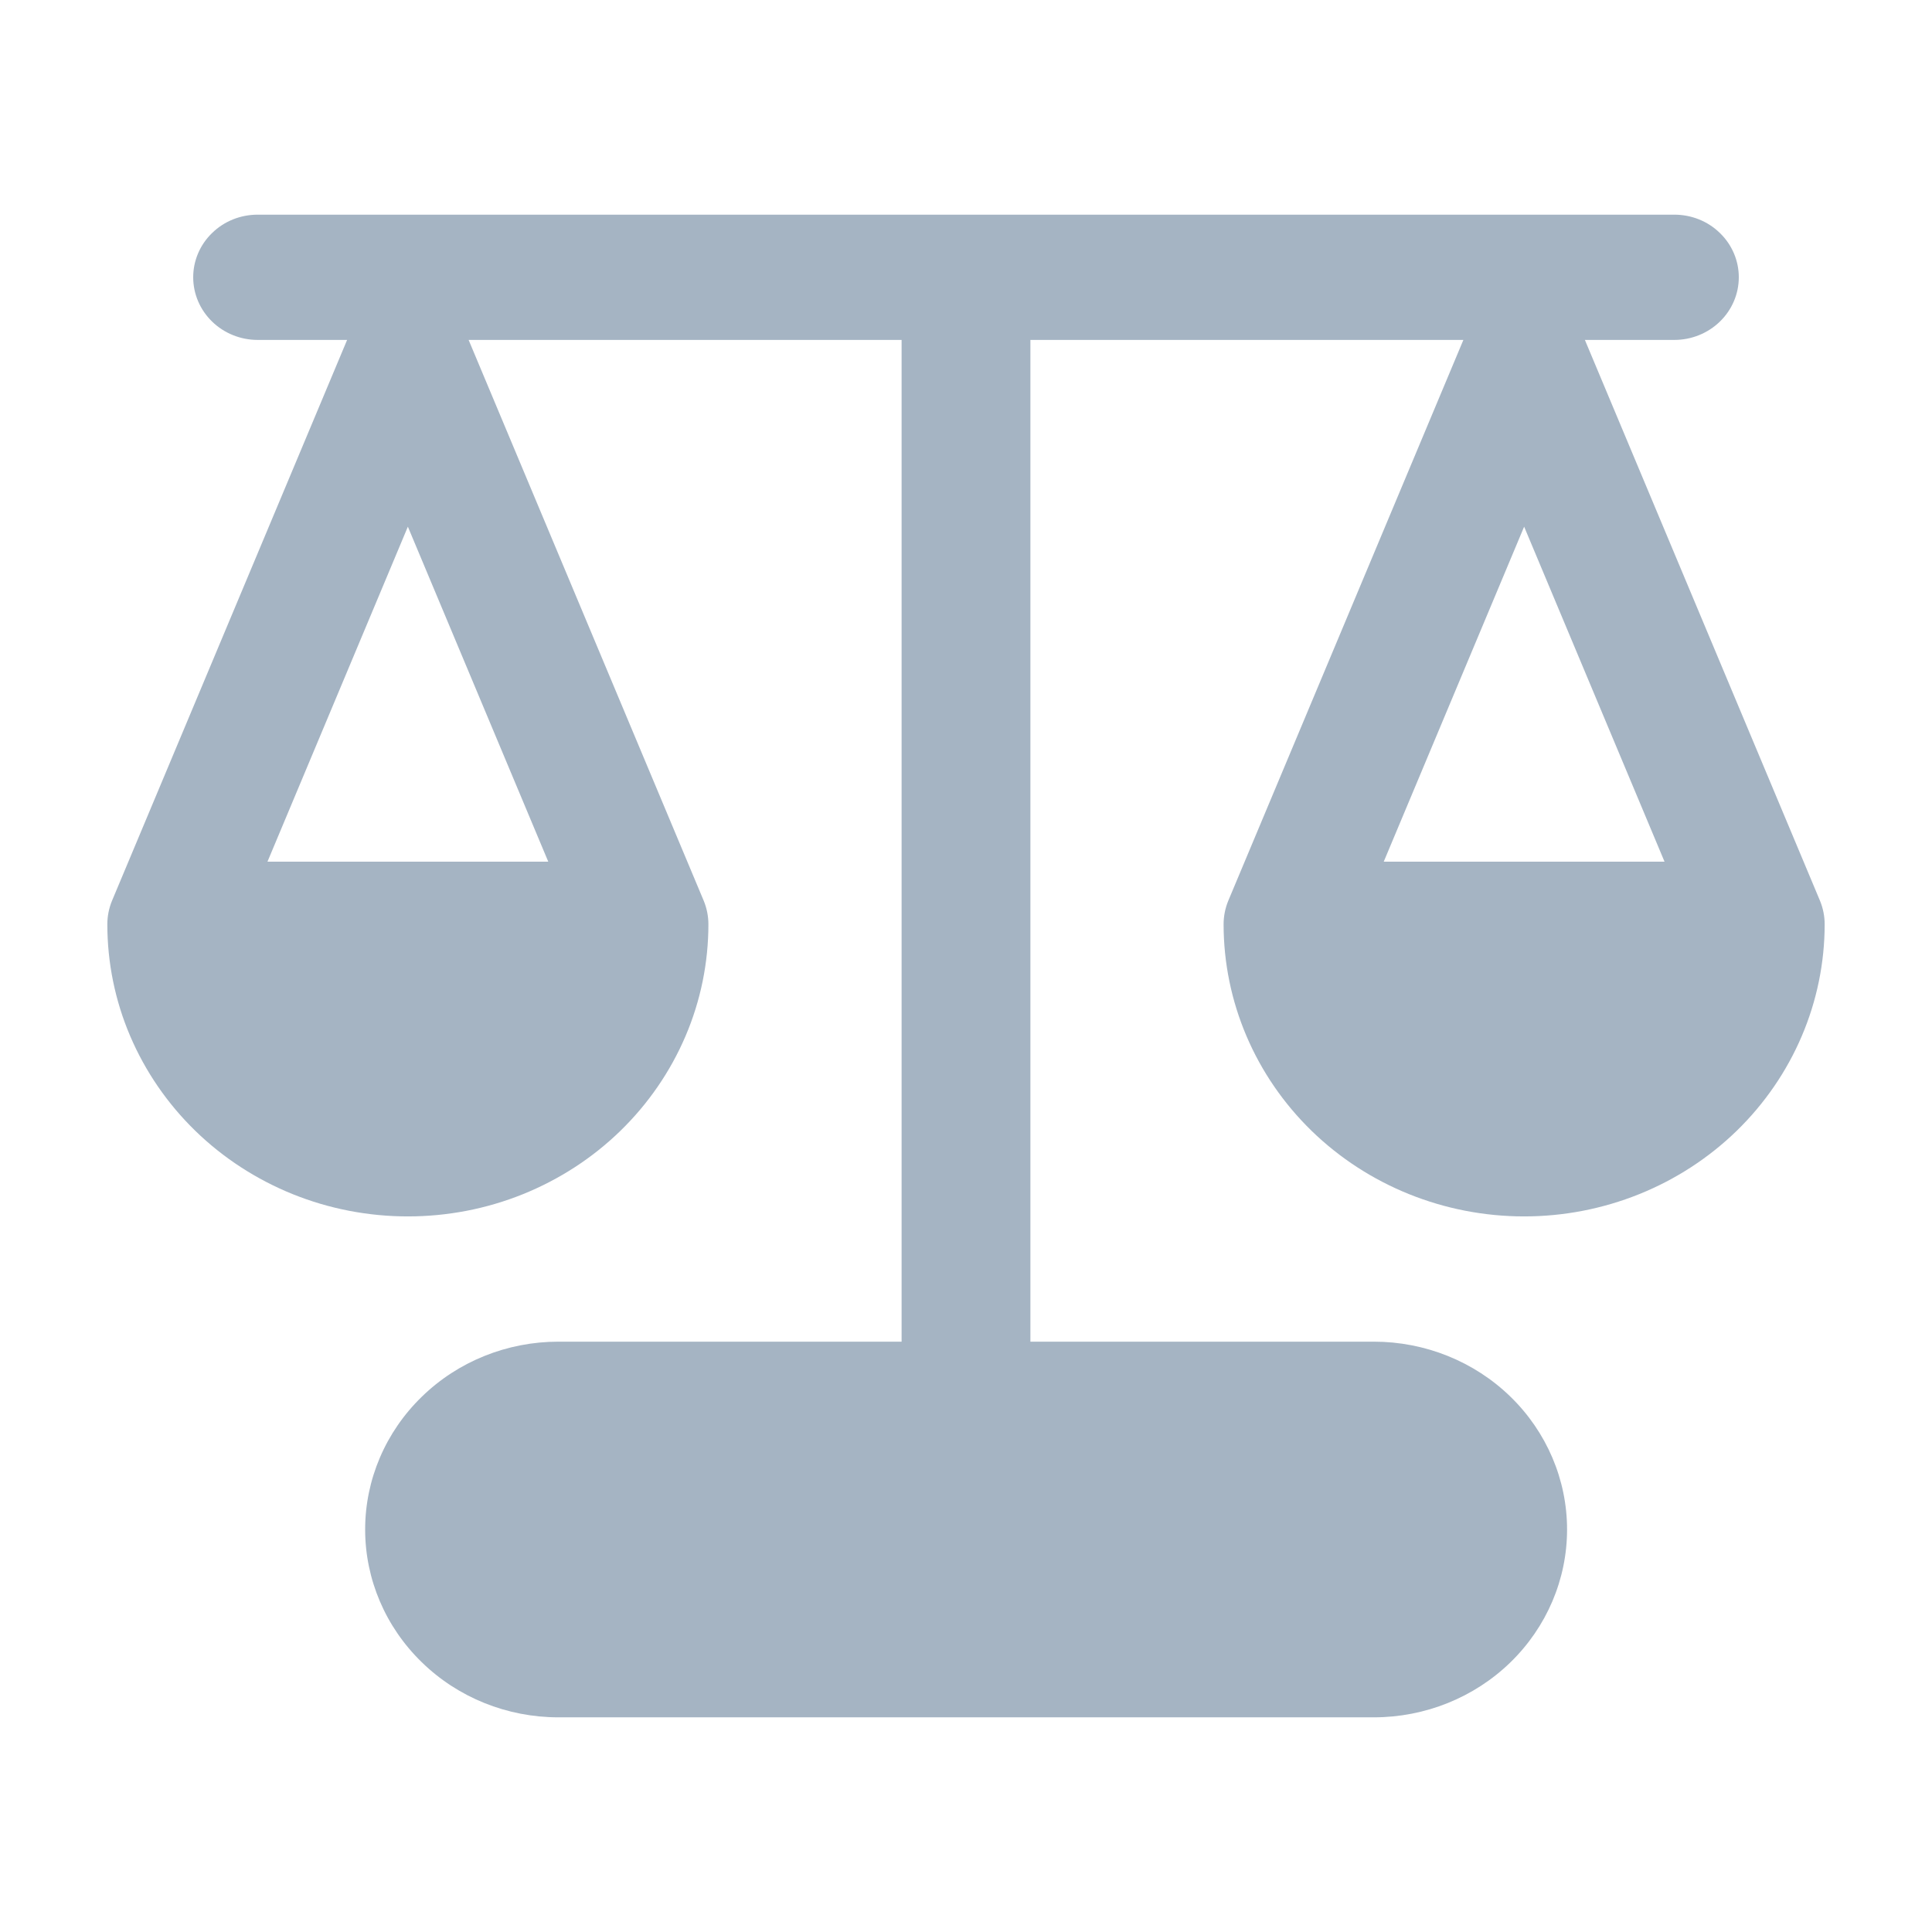 <svg width="18" height="18" viewBox="0 0 18 18" fill="none" xmlns="http://www.w3.org/2000/svg">
<path d="M2.4 2C2.241 2 2.088 2.061 1.976 2.171C1.863 2.28 1.8 2.429 1.8 2.583C1.8 2.738 1.863 2.886 1.976 2.996C2.088 3.105 2.241 3.167 2.4 3.167H3.234L1.044 8.391C1.015 8.461 1 8.536 1 8.611C1 8.969 1.072 9.323 1.213 9.653C1.354 9.983 1.56 10.283 1.82 10.536C2.08 10.789 2.389 10.989 2.728 11.126C3.068 11.263 3.432 11.333 3.8 11.333C4.168 11.333 4.532 11.263 4.872 11.126C5.211 10.989 5.52 10.789 5.78 10.536C6.04 10.283 6.246 9.983 6.387 9.653C6.528 9.323 6.6 8.969 6.6 8.611C6.6 8.536 6.585 8.461 6.556 8.391L4.366 3.167H8.4V12.5H5.202C4.725 12.5 4.267 12.684 3.93 13.013C3.592 13.341 3.402 13.786 3.402 14.25C3.402 14.714 3.592 15.159 3.93 15.487C4.267 15.816 4.725 16 5.202 16H12.8C13.277 16 13.735 15.816 14.073 15.487C14.41 15.159 14.6 14.714 14.6 14.25C14.6 13.786 14.41 13.341 14.073 13.013C13.735 12.684 13.277 12.5 12.8 12.5H9.6V3.167H13.634L11.444 8.391C11.415 8.461 11.4 8.536 11.4 8.611C11.4 9.333 11.695 10.025 12.22 10.536C12.745 11.046 13.457 11.333 14.2 11.333C14.943 11.333 15.655 11.046 16.18 10.536C16.705 10.025 17 9.333 17 8.611C17 8.536 16.985 8.461 16.956 8.391L14.766 3.167H15.6C15.759 3.167 15.912 3.105 16.024 2.996C16.137 2.886 16.2 2.738 16.2 2.583C16.2 2.429 16.137 2.28 16.024 2.171C15.912 2.061 15.759 2 15.6 2H2.4ZM3.8 4.907L5.108 8.028H2.492L3.8 4.907ZM12.892 8.028L14.2 4.907L15.508 8.028H12.892Z" fill="#A5B4C3"/>
</svg>
